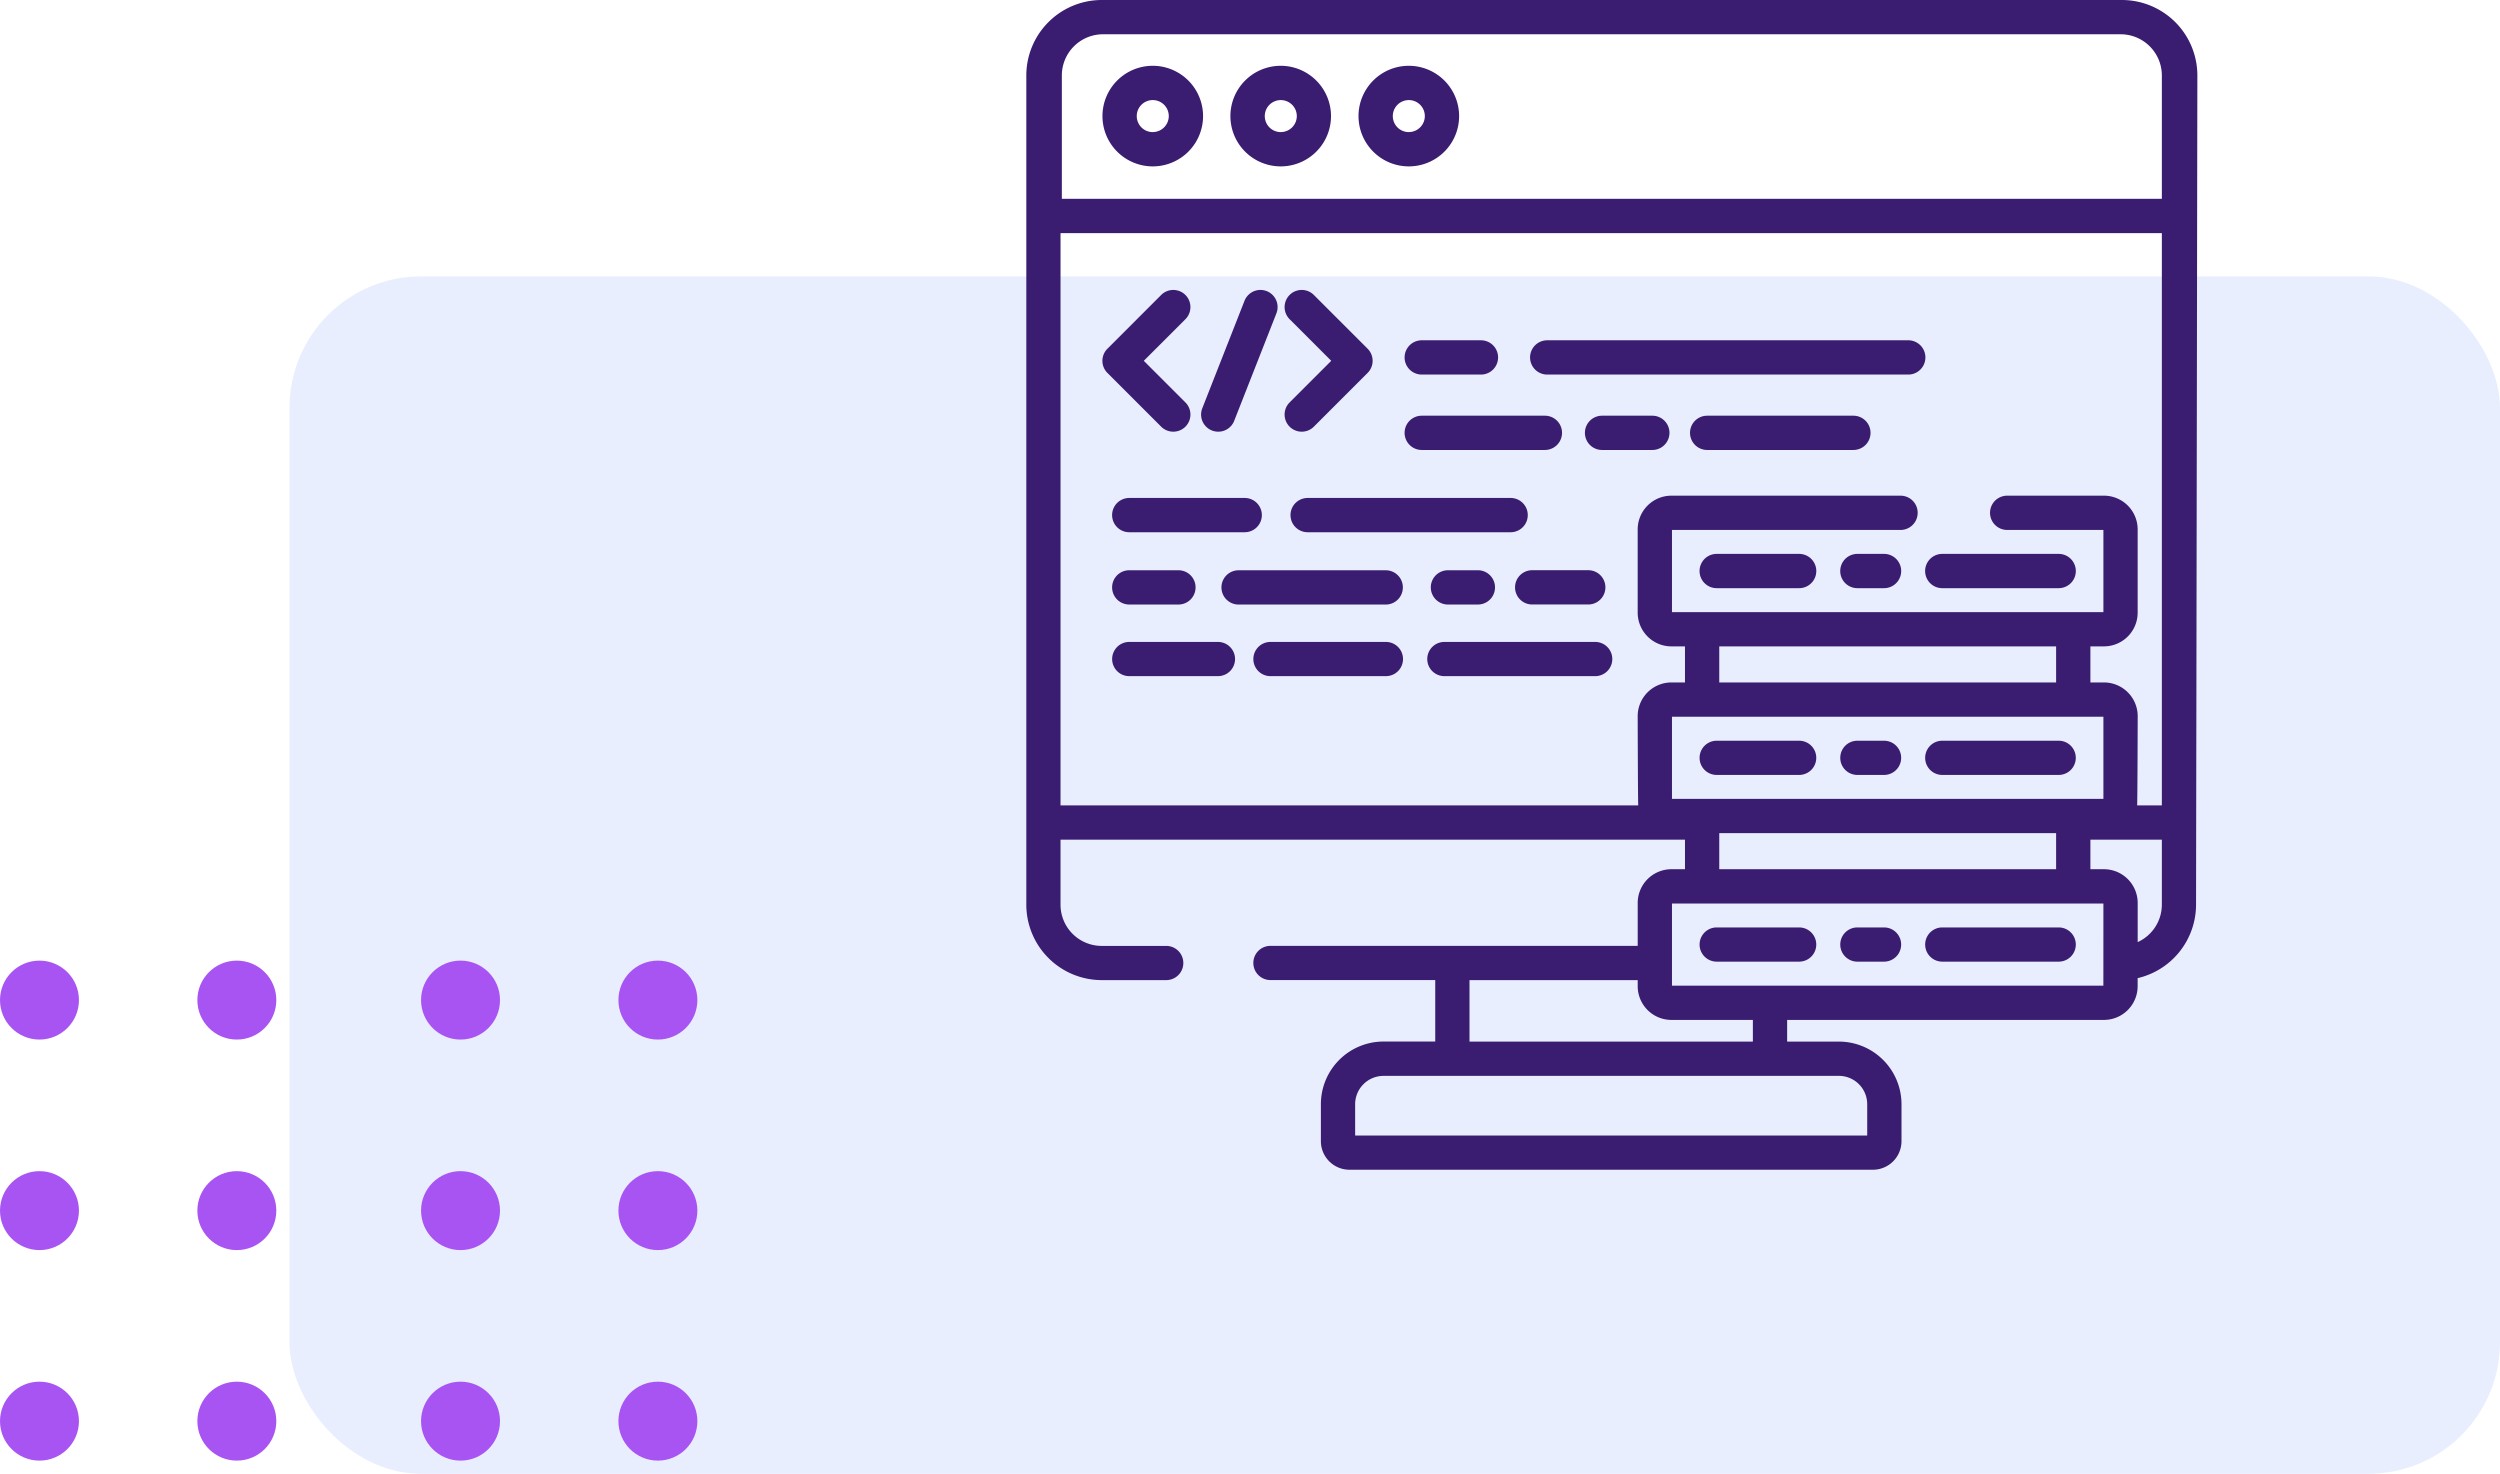 <svg xmlns="http://www.w3.org/2000/svg" xmlns:xlink="http://www.w3.org/1999/xlink" width="190" height="112.007" viewBox="0 0 190 112.007">
  <defs>
    <clipPath id="clip-path">
      <rect width="57" height="39" fill="none"/>
    </clipPath>
  </defs>
  <g id="Grupo_1099294" data-name="Grupo 1099294" transform="translate(-1230 -800.841)">
    <rect id="Rectángulo_401078" data-name="Rectángulo 401078" width="168" height="91" rx="10" transform="translate(1252 821.848)" fill="#e8eefe"/>
    <g id="data" transform="translate(1308 800.341)">
      <path id="Trazado_874072" data-name="Trazado 874072" d="M37.739,137.661a1.3,1.3,0,0,0,1.842-1.842l-3.163-3.163,3.163-3.162a1.3,1.3,0,1,0-1.842-1.842l-4.084,4.084a1.3,1.3,0,0,0,0,1.842Zm0,0" transform="translate(-27.49 -104.734)" fill="#3a1d71"/>
      <path id="Trazado_874073" data-name="Trazado 874073" d="M116.475,132.653l-3.163,3.163a1.3,1.3,0,1,0,1.842,1.842l4.084-4.084a1.3,1.3,0,0,0,0-1.842l-4.084-4.084a1.3,1.3,0,1,0-1.842,1.842Zm0,0" transform="translate(-93.301 -104.731)" fill="#3a1d71"/>
      <path id="Trazado_874074" data-name="Trazado 874074" d="M77.244,137.948a1.3,1.3,0,0,0,1.689-.736l3.208-8.168a1.3,1.3,0,1,0-2.424-.953l-3.209,8.168A1.3,1.3,0,0,0,77.244,137.948Zm0,0" transform="translate(-63.134 -104.73)" fill="#3a1d71"/>
      <path id="Trazado_874075" data-name="Trazado 874075" d="M38.818,220.82h8.775a1.3,1.3,0,0,0,0-2.605H38.818a1.3,1.3,0,0,0,0,2.605Zm0,0" transform="translate(-30.995 -179.87)" fill="#3a1d71"/>
      <path id="Trazado_874076" data-name="Trazado 874076" d="M132.241,218.215H116.814a1.3,1.3,0,0,0,0,2.605h15.427a1.3,1.3,0,1,0,0-2.605Zm0,0" transform="translate(-95.433 -179.87)" fill="#3a1d71"/>
      <path id="Trazado_874077" data-name="Trazado 874077" d="M38.818,252.426h3.738a1.3,1.3,0,0,0,0-2.605H38.818a1.3,1.3,0,0,0,0,2.605Zm0,0" transform="translate(-30.995 -205.982)" fill="#3a1d71"/>
      <path id="Trazado_874078" data-name="Trazado 874078" d="M178.15,249.82a1.3,1.3,0,0,0,0,2.605h2.276a1.3,1.3,0,1,0,0-2.605Zm0,0" transform="translate(-146.107 -205.981)" fill="#3a1d71"/>
      <path id="Trazado_874079" data-name="Trazado 874079" d="M99.1,251.123a1.3,1.3,0,0,0-1.3-1.3H86.615a1.3,1.3,0,0,0,0,2.605H97.8A1.3,1.3,0,0,0,99.1,251.123Zm0,0" transform="translate(-70.483 -205.982)" fill="#3a1d71"/>
      <path id="Trazado_874080" data-name="Trazado 874080" d="M213.7,251.123a1.3,1.3,0,0,0,1.3,1.3h4.264a1.3,1.3,0,1,0,0-2.605h-4.264A1.3,1.3,0,0,0,213.7,251.123Zm0,0" transform="translate(-176.556 -205.982)" fill="#3a1d71"/>
      <path id="Trazado_874081" data-name="Trazado 874081" d="M166.7,151.883h4.5a1.3,1.3,0,1,0,0-2.605h-4.5a1.3,1.3,0,1,0,0,2.605Zm0,0" transform="translate(-136.648 -122.916)" fill="#3a1d71"/>
      <path id="Trazado_874082" data-name="Trazado 874082" d="M221.549,151.883h27.44a1.3,1.3,0,0,0,0-2.605h-27.44a1.3,1.3,0,1,0,0,2.605Zm0,0" transform="translate(-181.961 -122.916)" fill="#3a1d71"/>
      <path id="Trazado_874083" data-name="Trazado 874083" d="M302.6,182.246H291.486a1.3,1.3,0,0,0,0,2.605H302.6a1.3,1.3,0,0,0,0-2.605Zm0,0" transform="translate(-239.742 -150.153)" fill="#3a1d71"/>
      <path id="Trazado_874084" data-name="Trazado 874084" d="M249.35,182.246h-3.821a1.3,1.3,0,0,0,0,2.605h3.821a1.3,1.3,0,0,0,0-2.605Zm0,0" transform="translate(-201.773 -150.153)" fill="#3a1d71"/>
      <path id="Trazado_874085" data-name="Trazado 874085" d="M166.7,184.851h9.36a1.3,1.3,0,0,0,0-2.605H166.7a1.3,1.3,0,1,0,0,2.605Zm0,0" transform="translate(-136.648 -150.153)" fill="#3a1d71"/>
      <path id="Trazado_874086" data-name="Trazado 874086" d="M109.324,281.16h-8.774a1.3,1.3,0,1,0,0,2.6h8.774a1.3,1.3,0,1,0,0-2.6Zm0,0" transform="translate(-81.995 -231.873)" fill="#3a1d71"/>
      <path id="Trazado_874087" data-name="Trazado 874087" d="M45.559,281.16H38.818a1.3,1.3,0,1,0,0,2.6h6.741a1.3,1.3,0,1,0,0-2.6Zm0,0" transform="translate(-30.995 -231.873)" fill="#3a1d71"/>
      <path id="Trazado_874088" data-name="Trazado 874088" d="M188.054,281.16H176.592a1.3,1.3,0,0,0,0,2.6h11.463a1.3,1.3,0,1,0,0-2.6Zm0,0" transform="translate(-144.82 -231.873)" fill="#3a1d71"/>
      <path id="Trazado_874089" data-name="Trazado 874089" d="M301.918,242.668H295.65a1.3,1.3,0,0,0,0,2.605h6.268a1.3,1.3,0,0,0,0-2.605Zm0,0" transform="translate(-243.182 -200.072)" fill="#3a1d71"/>
      <path id="Trazado_874090" data-name="Trazado 874090" d="M394.279,245.273h8.848a1.3,1.3,0,1,0,0-2.605h-8.848a1.3,1.3,0,0,0,0,2.605Zm0,0" transform="translate(-324.667 -200.072)" fill="#3a1d71"/>
      <path id="Trazado_874091" data-name="Trazado 874091" d="M359.186,242.668h-2.028a1.3,1.3,0,1,0,0,2.605h2.028a1.3,1.3,0,0,0,0-2.605Zm0,0" transform="translate(-293.998 -200.072)" fill="#3a1d71"/>
      <path id="Trazado_874092" data-name="Trazado 874092" d="M295.65,326.933h6.268a1.3,1.3,0,1,0,0-2.6H295.65a1.3,1.3,0,0,0,0,2.6Zm0,0" transform="translate(-243.182 -267.538)" fill="#3a1d71"/>
      <path id="Trazado_874093" data-name="Trazado 874093" d="M394.279,326.933h8.848a1.3,1.3,0,1,0,0-2.6h-8.848a1.3,1.3,0,0,0,0,2.6Zm0,0" transform="translate(-324.667 -267.538)" fill="#3a1d71"/>
      <path id="Trazado_874094" data-name="Trazado 874094" d="M357.162,326.933h2.028a1.3,1.3,0,1,0,0-2.6h-2.028a1.3,1.3,0,0,0,0,2.6Zm0,0" transform="translate(-294.002 -267.538)" fill="#3a1d71"/>
      <path id="Trazado_874095" data-name="Trazado 874095" d="M301.918,405.988H295.65a1.3,1.3,0,1,0,0,2.6h6.268a1.3,1.3,0,1,0,0-2.6Zm0,0" transform="translate(-243.182 -335.003)" fill="#3a1d71"/>
      <path id="Trazado_874096" data-name="Trazado 874096" d="M403.127,405.988h-8.848a1.3,1.3,0,1,0,0,2.6h8.848a1.3,1.3,0,1,0,0-2.6Zm0,0" transform="translate(-324.666 -335.003)" fill="#3a1d71"/>
      <path id="Trazado_874097" data-name="Trazado 874097" d="M359.186,405.988h-2.028a1.3,1.3,0,1,0,0,2.6h2.028a1.3,1.3,0,1,0,0-2.6Zm0,0" transform="translate(-293.998 -335.003)" fill="#3a1d71"/>
      <path id="Trazado_874098" data-name="Trazado 874098" d="M83.267.5H5.732A5.739,5.739,0,0,0,0,6.233V69.257a5.739,5.739,0,0,0,5.733,5.732h4.9a1.3,1.3,0,1,0,0-2.6h-4.9A3.131,3.131,0,0,1,2.6,69.257V64.316H50.059v2.245H49.027a2.564,2.564,0,0,0-2.562,2.562v3.262H18.554a1.3,1.3,0,1,0,0,2.6H31.078v4.672H27.145a4.763,4.763,0,0,0-4.758,4.758v2.814A2.173,2.173,0,0,0,24.558,89.4H64.343a2.173,2.173,0,0,0,2.171-2.171V84.419a4.763,4.763,0,0,0-4.758-4.758H57.823V78.014H81.9a2.564,2.564,0,0,0,2.561-2.562v-.613A5.741,5.741,0,0,0,88.9,69.257L89,6.232A5.738,5.738,0,0,0,83.267.5ZM49.07,61.215V54.971H81.859v6.244Zm3.594-8.849V49.625h25.6v2.741Zm25.6,11.454v2.741h-25.6V63.82ZM33.682,74.989H46.465v.464a2.564,2.564,0,0,0,2.562,2.561h6.191v1.647H33.682Zm28.074,7.277a2.155,2.155,0,0,1,2.152,2.152V86.8H24.991v-2.38a2.155,2.155,0,0,1,2.153-2.152Zm20.1-6.857H49.07V69.166H81.859ZM86.3,69.257A3.128,3.128,0,0,1,84.464,72.1V69.122A2.565,2.565,0,0,0,81.9,66.561H80.87V64.316H86.3Zm0-7.546H84.422c.026-.147.043-6.783.043-6.783A2.565,2.565,0,0,0,81.9,52.366H80.87V49.625H81.9a2.565,2.565,0,0,0,2.562-2.562v-6.33A2.565,2.565,0,0,0,81.9,38.171H74.545a1.3,1.3,0,0,0,0,2.605h7.314V47.02H49.07V40.776H66.441a1.3,1.3,0,0,0,0-2.605H49.026a2.565,2.565,0,0,0-2.562,2.562v6.33a2.565,2.565,0,0,0,2.562,2.562h1.033v2.741H49.026a2.565,2.565,0,0,0-2.562,2.562s.016,6.636.043,6.783H2.6V18.218H86.3Zm0-46.1H2.7V6.232A3.131,3.131,0,0,1,5.828,3.105h77.34A3.131,3.131,0,0,1,86.3,6.233Zm0,0" fill="#3a1d71"/>
      <path id="Trazado_874099" data-name="Trazado 874099" d="M37.1,29.262a3.823,3.823,0,1,0,3.823,3.822A3.826,3.826,0,0,0,37.1,29.262Zm0,5.04a1.217,1.217,0,1,1,1.217-1.217A1.219,1.219,0,0,1,37.1,34.3Zm0,0" transform="translate(-27.49 -23.762)" fill="#3a1d71"/>
      <path id="Trazado_874100" data-name="Trazado 874100" d="M93.081,29.262A3.823,3.823,0,1,0,96.9,33.084,3.827,3.827,0,0,0,93.081,29.262Zm0,5.04A1.217,1.217,0,1,1,94.3,33.084,1.219,1.219,0,0,1,93.081,34.3Zm0,0" transform="translate(-73.743 -23.762)" fill="#3a1d71"/>
      <path id="Trazado_874101" data-name="Trazado 874101" d="M149.068,29.262a3.823,3.823,0,1,0,3.823,3.822A3.826,3.826,0,0,0,149.068,29.262Zm0,5.04a1.217,1.217,0,1,1,1.217-1.217A1.219,1.219,0,0,1,149.068,34.3Zm0,0" transform="translate(-119.998 -23.762)" fill="#3a1d71"/>
    </g>
    <g id="Cuadrícula_de_repetición_14" data-name="Cuadrícula de repetición 14" transform="translate(1230 873.848)" clip-path="url(#clip-path)">
      <g transform="translate(-180 -1074)">
        <circle id="Elipse_9675" data-name="Elipse 9675" cx="3" cy="3" r="3" transform="translate(180 1074)" fill="#a854f3"/>
        <circle id="Elipse_9676" data-name="Elipse 9676" cx="3" cy="3" r="3" transform="translate(195 1074)" fill="#a854f3"/>
        <circle id="Elipse_9677" data-name="Elipse 9677" cx="3" cy="3" r="3" transform="translate(212 1074)" fill="#a854f3"/>
        <circle id="Elipse_9678" data-name="Elipse 9678" cx="3" cy="3" r="3" transform="translate(227 1074)" fill="#a854f3"/>
        <circle id="Elipse_9679" data-name="Elipse 9679" cx="3" cy="3" r="3" transform="translate(244 1074)" fill="#a854f3"/>
        <circle id="Elipse_9680" data-name="Elipse 9680" cx="3" cy="3" r="3" transform="translate(259 1074)" fill="#a854f3"/>
      </g>
      <g transform="translate(-180 -1058)">
        <circle id="Elipse_9675-2" data-name="Elipse 9675" cx="3" cy="3" r="3" transform="translate(180 1074)" fill="#a854f3"/>
        <circle id="Elipse_9676-2" data-name="Elipse 9676" cx="3" cy="3" r="3" transform="translate(195 1074)" fill="#a854f3"/>
        <circle id="Elipse_9677-2" data-name="Elipse 9677" cx="3" cy="3" r="3" transform="translate(212 1074)" fill="#a854f3"/>
        <circle id="Elipse_9678-2" data-name="Elipse 9678" cx="3" cy="3" r="3" transform="translate(227 1074)" fill="#a854f3"/>
        <circle id="Elipse_9679-2" data-name="Elipse 9679" cx="3" cy="3" r="3" transform="translate(244 1074)" fill="#a854f3"/>
        <circle id="Elipse_9680-2" data-name="Elipse 9680" cx="3" cy="3" r="3" transform="translate(259 1074)" fill="#a854f3"/>
      </g>
      <g transform="translate(-180 -1042)">
        <circle id="Elipse_9675-3" data-name="Elipse 9675" cx="3" cy="3" r="3" transform="translate(180 1074)" fill="#a854f3"/>
        <circle id="Elipse_9676-3" data-name="Elipse 9676" cx="3" cy="3" r="3" transform="translate(195 1074)" fill="#a854f3"/>
        <circle id="Elipse_9677-3" data-name="Elipse 9677" cx="3" cy="3" r="3" transform="translate(212 1074)" fill="#a854f3"/>
        <circle id="Elipse_9678-3" data-name="Elipse 9678" cx="3" cy="3" r="3" transform="translate(227 1074)" fill="#a854f3"/>
        <circle id="Elipse_9679-3" data-name="Elipse 9679" cx="3" cy="3" r="3" transform="translate(244 1074)" fill="#a854f3"/>
        <circle id="Elipse_9680-3" data-name="Elipse 9680" cx="3" cy="3" r="3" transform="translate(259 1074)" fill="#a854f3"/>
      </g>
    </g>
  </g>
</svg>
